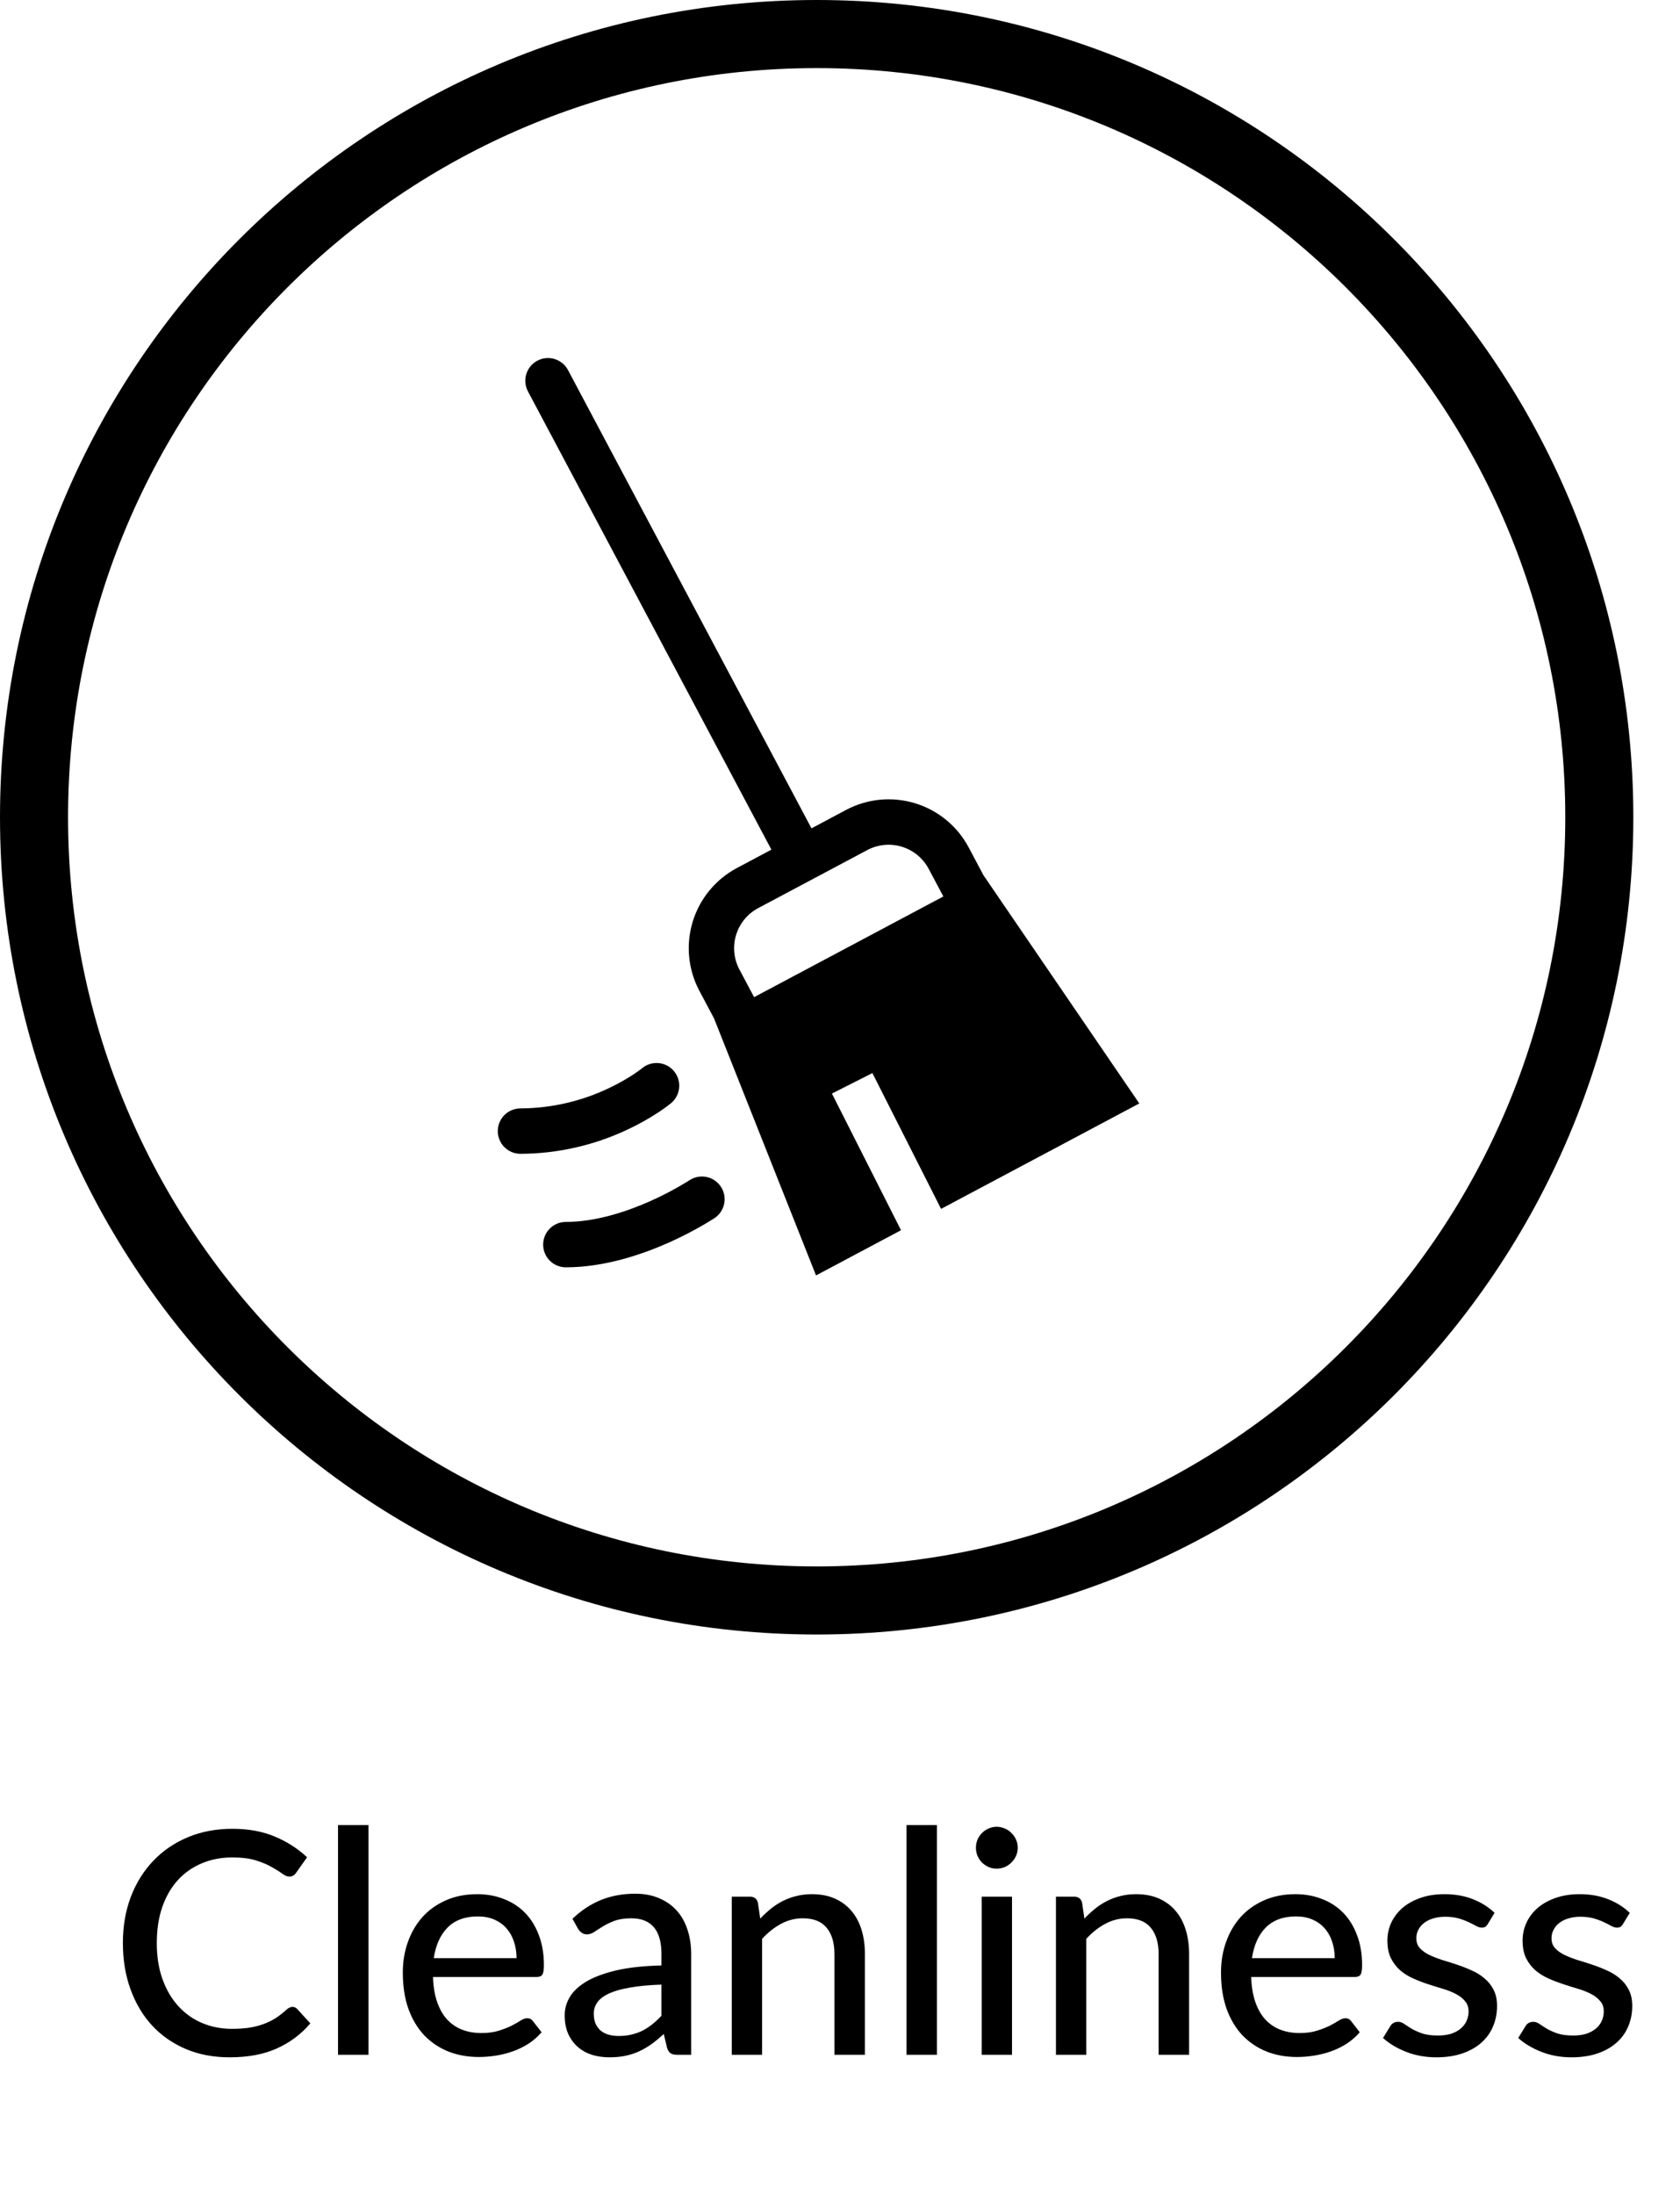 <svg width="108" height="141" viewBox="0 0 108 141" fill="none" xmlns="http://www.w3.org/2000/svg">
<path fill-rule="evenodd" clip-rule="evenodd" d="M52.5 105C81.495 105 105 81.495 105 52.5C105 23.505 81.495 0 52.5 0C23.505 0 0 23.505 0 52.5C0 81.495 23.505 105 52.5 105ZM52.5 100.625C79.079 100.625 100.625 79.079 100.625 52.5C100.625 25.921 79.079 4.375 52.5 4.375C25.921 4.375 4.375 25.921 4.375 52.5C4.375 79.079 25.921 100.625 52.5 100.625Z" fill="black"/>
<path fill-rule="evenodd" clip-rule="evenodd" d="M49.59 54.581L33.94 25.143C33.85 24.974 33.794 24.789 33.776 24.598C33.757 24.408 33.777 24.215 33.833 24.032C33.946 23.662 34.201 23.352 34.543 23.171C34.884 22.989 35.284 22.951 35.654 23.064C35.837 23.12 36.007 23.211 36.155 23.333C36.303 23.455 36.425 23.605 36.515 23.774L52.167 53.212L54.387 52.03C55.063 51.671 55.804 51.448 56.567 51.374C57.329 51.301 58.099 51.379 58.832 51.603C59.564 51.827 60.245 52.193 60.837 52.681C61.428 53.168 61.917 53.767 62.276 54.444L63.221 56.222L73.24 70.884L60.497 77.658L56.083 68.933L53.481 70.249L57.922 79.028L52.459 81.932L45.904 65.427L44.96 63.65C44.6 62.974 44.378 62.233 44.304 61.471C44.231 60.708 44.308 59.939 44.532 59.206C44.756 58.473 45.122 57.792 45.609 57.201C46.097 56.61 46.696 56.12 47.372 55.761L49.59 54.581ZM55.755 54.607L48.74 58.336C48.402 58.516 48.102 58.761 47.859 59.056C47.615 59.352 47.432 59.693 47.32 60.059C47.208 60.425 47.169 60.81 47.206 61.191C47.243 61.572 47.354 61.943 47.534 62.281L48.478 64.057L60.645 57.588L59.7 55.813C59.52 55.475 59.275 55.176 58.98 54.932C58.684 54.688 58.343 54.505 57.977 54.393C57.611 54.281 57.226 54.242 56.845 54.279C56.463 54.316 56.093 54.427 55.755 54.607Z" fill="black"/>
<path d="M43.328 68.811C43.081 68.514 42.726 68.328 42.341 68.292C41.956 68.257 41.572 68.376 41.275 68.623H41.278L41.262 68.635L41.17 68.705C41.039 68.803 40.906 68.897 40.77 68.988C40.409 69.228 39.869 69.557 39.175 69.886C37.391 70.744 35.438 71.194 33.458 71.203C33.072 71.203 32.701 71.357 32.427 71.63C32.154 71.904 32 72.275 32 72.661C32 73.048 32.154 73.419 32.427 73.693C32.701 73.966 33.072 74.12 33.458 74.12C35.872 74.111 38.253 73.564 40.429 72.52C41.108 72.199 41.763 71.829 42.389 71.415C42.624 71.258 42.852 71.092 43.075 70.919L43.118 70.885L43.133 70.874L43.137 70.868H43.14L43.142 70.865C43.439 70.617 43.625 70.262 43.66 69.877C43.695 69.492 43.576 69.109 43.328 68.811ZM46.338 76.227C46.445 76.386 46.519 76.565 46.556 76.753C46.593 76.941 46.593 77.134 46.555 77.322C46.518 77.51 46.444 77.689 46.337 77.848C46.231 78.007 46.094 78.144 45.934 78.25L45.931 78.253L45.926 78.256L45.911 78.264L45.866 78.293C45.613 78.454 45.357 78.609 45.097 78.757C44.585 79.05 43.858 79.44 42.983 79.828C41.262 80.593 38.856 81.411 36.375 81.411C35.988 81.411 35.617 81.258 35.344 80.984C35.07 80.711 34.917 80.34 34.917 79.953C34.917 79.566 35.07 79.195 35.344 78.922C35.617 78.648 35.988 78.495 36.375 78.495C38.268 78.495 40.24 77.855 41.798 77.162C42.611 76.799 43.399 76.385 44.158 75.922C44.201 75.897 44.242 75.871 44.283 75.844L44.313 75.826L44.316 75.823C44.475 75.717 44.654 75.643 44.842 75.606C45.029 75.568 45.223 75.569 45.411 75.606C45.599 75.644 45.777 75.718 45.936 75.824C46.095 75.931 46.232 76.068 46.338 76.227Z" fill="black"/>
<path d="M18.8 128.92C18.92 128.92 19.023 128.967 19.11 129.06L19.95 129.98C19.363 130.673 18.647 131.21 17.8 131.59C16.96 131.97 15.947 132.16 14.76 132.16C13.72 132.16 12.777 131.98 11.93 131.62C11.09 131.26 10.37 130.757 9.77 130.11C9.177 129.463 8.717 128.69 8.39 127.79C8.063 126.89 7.9 125.9 7.9 124.82C7.9 123.74 8.07 122.75 8.41 121.85C8.757 120.95 9.24 120.177 9.86 119.53C10.48 118.883 11.22 118.38 12.08 118.02C12.947 117.66 13.903 117.48 14.95 117.48C15.97 117.48 16.877 117.647 17.67 117.98C18.463 118.313 19.153 118.757 19.74 119.31L19.04 120.3C18.993 120.373 18.933 120.433 18.86 120.48C18.793 120.527 18.703 120.55 18.59 120.55C18.463 120.55 18.313 120.487 18.14 120.36C17.973 120.233 17.75 120.093 17.47 119.94C17.197 119.78 16.857 119.637 16.45 119.51C16.043 119.383 15.537 119.32 14.93 119.32C14.217 119.32 13.563 119.447 12.97 119.7C12.377 119.947 11.863 120.307 11.43 120.78C11.003 121.247 10.67 121.823 10.43 122.51C10.197 123.19 10.08 123.96 10.08 124.82C10.08 125.693 10.203 126.47 10.45 127.15C10.697 127.83 11.037 128.407 11.47 128.88C11.903 129.353 12.413 129.713 13 129.96C13.587 130.207 14.22 130.33 14.9 130.33C15.313 130.33 15.683 130.307 16.01 130.26C16.343 130.207 16.647 130.13 16.92 130.03C17.2 129.93 17.463 129.803 17.71 129.65C17.957 129.49 18.2 129.3 18.44 129.08C18.493 129.033 18.55 128.997 18.61 128.97C18.67 128.937 18.733 128.92 18.8 128.92ZM23.69 117.24V132H21.73V117.24H23.69ZM33.206 125.79C33.206 125.403 33.149 125.047 33.035 124.72C32.929 124.393 32.769 124.11 32.556 123.87C32.342 123.63 32.082 123.443 31.776 123.31C31.469 123.177 31.116 123.11 30.715 123.11C29.895 123.11 29.249 123.347 28.776 123.82C28.309 124.293 28.012 124.95 27.886 125.79H33.206ZM34.816 130.55C34.575 130.83 34.299 131.073 33.986 131.28C33.672 131.48 33.339 131.643 32.986 131.77C32.632 131.897 32.266 131.99 31.886 132.05C31.512 132.11 31.142 132.14 30.776 132.14C30.076 132.14 29.425 132.023 28.826 131.79C28.232 131.55 27.715 131.203 27.276 130.75C26.842 130.29 26.502 129.723 26.256 129.05C26.015 128.37 25.895 127.59 25.895 126.71C25.895 126.003 26.006 125.347 26.226 124.74C26.445 124.127 26.759 123.593 27.166 123.14C27.579 122.687 28.082 122.33 28.675 122.07C29.269 121.81 29.936 121.68 30.675 121.68C31.296 121.68 31.866 121.783 32.386 121.99C32.912 122.19 33.365 122.483 33.745 122.87C34.126 123.257 34.422 123.733 34.636 124.3C34.855 124.867 34.965 125.513 34.965 126.24C34.965 126.54 34.932 126.743 34.865 126.85C34.799 126.95 34.675 127 34.495 127H27.835C27.855 127.607 27.942 128.137 28.096 128.59C28.249 129.037 28.459 129.41 28.726 129.71C28.999 130.01 29.322 130.233 29.695 130.38C30.069 130.527 30.485 130.6 30.945 130.6C31.379 130.6 31.752 130.55 32.066 130.45C32.386 130.35 32.659 130.243 32.886 130.13C33.119 130.01 33.312 129.9 33.465 129.8C33.626 129.7 33.766 129.65 33.886 129.65C34.045 129.65 34.169 129.71 34.255 129.83L34.816 130.55ZM42.521 127.49C41.728 127.517 41.055 127.58 40.501 127.68C39.948 127.773 39.498 127.9 39.151 128.06C38.805 128.22 38.555 128.41 38.401 128.63C38.248 128.843 38.171 129.083 38.171 129.35C38.171 129.603 38.211 129.823 38.291 130.01C38.378 130.19 38.491 130.34 38.631 130.46C38.778 130.573 38.948 130.657 39.141 130.71C39.335 130.763 39.545 130.79 39.771 130.79C40.071 130.79 40.345 130.76 40.591 130.7C40.845 130.64 41.081 130.557 41.301 130.45C41.521 130.337 41.731 130.2 41.931 130.04C42.131 129.88 42.328 129.697 42.521 129.49V127.49ZM36.801 123.26C37.368 122.72 37.981 122.317 38.641 122.05C39.308 121.783 40.038 121.65 40.831 121.65C41.411 121.65 41.925 121.747 42.371 121.94C42.818 122.127 43.195 122.39 43.501 122.73C43.808 123.07 44.038 123.477 44.191 123.95C44.351 124.423 44.431 124.947 44.431 125.52V132H43.561C43.368 132 43.221 131.97 43.121 131.91C43.021 131.843 42.941 131.723 42.881 131.55L42.671 130.66C42.411 130.9 42.155 131.113 41.901 131.3C41.648 131.48 41.381 131.637 41.101 131.77C40.828 131.897 40.535 131.993 40.221 132.06C39.908 132.127 39.561 132.16 39.181 132.16C38.781 132.16 38.405 132.107 38.051 132C37.705 131.887 37.401 131.717 37.141 131.49C36.881 131.263 36.675 130.98 36.521 130.64C36.375 130.3 36.301 129.903 36.301 129.45C36.301 129.05 36.408 128.667 36.621 128.3C36.841 127.927 37.195 127.593 37.681 127.3C38.175 127.007 38.815 126.767 39.601 126.58C40.395 126.393 41.368 126.287 42.521 126.26V125.52C42.521 124.753 42.358 124.18 42.031 123.8C41.705 123.42 41.225 123.23 40.591 123.23C40.165 123.23 39.805 123.283 39.511 123.39C39.225 123.497 38.975 123.617 38.761 123.75C38.555 123.877 38.371 123.993 38.211 124.1C38.058 124.207 37.898 124.26 37.731 124.26C37.598 124.26 37.481 124.223 37.381 124.15C37.288 124.077 37.211 123.99 37.151 123.89L36.801 123.26ZM48.872 123.25C49.092 123.017 49.322 122.803 49.562 122.61C49.802 122.417 50.055 122.253 50.322 122.12C50.595 121.98 50.885 121.873 51.192 121.8C51.505 121.72 51.839 121.68 52.192 121.68C52.752 121.68 53.242 121.773 53.662 121.96C54.089 122.147 54.445 122.41 54.732 122.75C55.019 123.083 55.235 123.487 55.382 123.96C55.529 124.433 55.602 124.957 55.602 125.53V132H53.642V125.53C53.642 124.803 53.475 124.24 53.142 123.84C52.809 123.433 52.298 123.23 51.612 123.23C51.112 123.23 50.642 123.35 50.202 123.59C49.769 123.823 49.365 124.143 48.992 124.55V132H47.042V121.84H48.212C48.485 121.84 48.655 121.97 48.722 122.23L48.872 123.25ZM60.233 117.24V132H58.273V117.24H60.233ZM65.058 121.84V132H63.108V121.84H65.058ZM65.428 118.7C65.428 118.88 65.392 119.053 65.318 119.22C65.245 119.38 65.145 119.523 65.018 119.65C64.898 119.77 64.755 119.867 64.588 119.94C64.422 120.007 64.248 120.04 64.068 120.04C63.888 120.04 63.718 120.007 63.558 119.94C63.398 119.867 63.255 119.77 63.128 119.65C63.008 119.523 62.912 119.38 62.838 119.22C62.772 119.053 62.738 118.88 62.738 118.7C62.738 118.513 62.772 118.34 62.838 118.18C62.912 118.013 63.008 117.87 63.128 117.75C63.255 117.623 63.398 117.527 63.558 117.46C63.718 117.387 63.888 117.35 64.068 117.35C64.248 117.35 64.422 117.387 64.588 117.46C64.755 117.527 64.898 117.623 65.018 117.75C65.145 117.87 65.245 118.013 65.318 118.18C65.392 118.34 65.428 118.513 65.428 118.7ZM69.712 123.25C69.932 123.017 70.162 122.803 70.402 122.61C70.642 122.417 70.895 122.253 71.162 122.12C71.435 121.98 71.725 121.873 72.032 121.8C72.345 121.72 72.678 121.68 73.032 121.68C73.592 121.68 74.082 121.773 74.502 121.96C74.928 122.147 75.285 122.41 75.572 122.75C75.858 123.083 76.075 123.487 76.222 123.96C76.368 124.433 76.442 124.957 76.442 125.53V132H74.482V125.53C74.482 124.803 74.315 124.24 73.982 123.84C73.648 123.433 73.138 123.23 72.452 123.23C71.952 123.23 71.482 123.35 71.042 123.59C70.608 123.823 70.205 124.143 69.832 124.55V132H67.882V121.84H69.052C69.325 121.84 69.495 121.97 69.562 122.23L69.712 123.25ZM85.803 125.79C85.803 125.403 85.746 125.047 85.633 124.72C85.526 124.393 85.367 124.11 85.153 123.87C84.94 123.63 84.68 123.443 84.373 123.31C84.067 123.177 83.713 123.11 83.313 123.11C82.493 123.11 81.847 123.347 81.373 123.82C80.906 124.293 80.61 124.95 80.483 125.79H85.803ZM87.413 130.55C87.173 130.83 86.897 131.073 86.583 131.28C86.27 131.48 85.936 131.643 85.583 131.77C85.23 131.897 84.863 131.99 84.483 132.05C84.11 132.11 83.74 132.14 83.373 132.14C82.673 132.14 82.023 132.023 81.423 131.79C80.83 131.55 80.313 131.203 79.873 130.75C79.44 130.29 79.1 129.723 78.853 129.05C78.613 128.37 78.493 127.59 78.493 126.71C78.493 126.003 78.603 125.347 78.823 124.74C79.043 124.127 79.356 123.593 79.763 123.14C80.177 122.687 80.68 122.33 81.273 122.07C81.867 121.81 82.533 121.68 83.273 121.68C83.893 121.68 84.463 121.783 84.983 121.99C85.51 122.19 85.963 122.483 86.343 122.87C86.723 123.257 87.02 123.733 87.233 124.3C87.453 124.867 87.563 125.513 87.563 126.24C87.563 126.54 87.53 126.743 87.463 126.85C87.397 126.95 87.273 127 87.093 127H80.433C80.453 127.607 80.54 128.137 80.693 128.59C80.847 129.037 81.056 129.41 81.323 129.71C81.597 130.01 81.92 130.233 82.293 130.38C82.666 130.527 83.083 130.6 83.543 130.6C83.977 130.6 84.35 130.55 84.663 130.45C84.983 130.35 85.257 130.243 85.483 130.13C85.716 130.01 85.91 129.9 86.063 129.8C86.223 129.7 86.363 129.65 86.483 129.65C86.643 129.65 86.766 129.71 86.853 129.83L87.413 130.55ZM95.649 123.59C95.596 123.677 95.539 123.74 95.479 123.78C95.419 123.813 95.342 123.83 95.249 123.83C95.142 123.83 95.022 123.793 94.889 123.72C94.762 123.647 94.606 123.567 94.419 123.48C94.239 123.393 94.026 123.313 93.779 123.24C93.532 123.167 93.239 123.13 92.899 123.13C92.619 123.13 92.362 123.167 92.129 123.24C91.902 123.307 91.709 123.403 91.549 123.53C91.389 123.65 91.266 123.797 91.179 123.97C91.092 124.137 91.049 124.317 91.049 124.51C91.049 124.763 91.122 124.973 91.269 125.14C91.422 125.307 91.619 125.45 91.859 125.57C92.106 125.69 92.382 125.8 92.689 125.9C93.002 125.993 93.319 126.093 93.639 126.2C93.966 126.307 94.282 126.43 94.589 126.57C94.902 126.703 95.179 126.873 95.419 127.08C95.666 127.28 95.862 127.523 96.009 127.81C96.162 128.097 96.239 128.447 96.239 128.86C96.239 129.333 96.152 129.773 95.979 130.18C95.812 130.58 95.562 130.927 95.229 131.22C94.902 131.513 94.496 131.743 94.009 131.91C93.522 132.077 92.966 132.16 92.339 132.16C91.639 132.16 90.992 132.043 90.399 131.81C89.806 131.577 89.309 131.28 88.909 130.92L89.369 130.17C89.422 130.077 89.489 130.007 89.569 129.96C89.649 129.907 89.756 129.88 89.889 129.88C90.016 129.88 90.146 129.927 90.279 130.02C90.412 130.113 90.572 130.217 90.759 130.33C90.946 130.437 91.172 130.537 91.439 130.63C91.706 130.717 92.039 130.76 92.439 130.76C92.772 130.76 93.062 130.72 93.309 130.64C93.556 130.553 93.759 130.44 93.919 130.3C94.086 130.153 94.209 129.987 94.289 129.8C94.369 129.613 94.409 129.417 94.409 129.21C94.409 128.943 94.332 128.723 94.179 128.55C94.032 128.37 93.836 128.217 93.589 128.09C93.349 127.963 93.072 127.853 92.759 127.76C92.446 127.667 92.126 127.567 91.799 127.46C91.472 127.353 91.152 127.23 90.839 127.09C90.526 126.95 90.246 126.773 89.999 126.56C89.759 126.347 89.562 126.087 89.409 125.78C89.262 125.473 89.189 125.1 89.189 124.66C89.189 124.267 89.269 123.89 89.429 123.53C89.596 123.17 89.832 122.853 90.139 122.58C90.452 122.307 90.836 122.09 91.289 121.93C91.749 121.763 92.272 121.68 92.859 121.68C93.532 121.68 94.139 121.787 94.679 122C95.226 122.213 95.692 122.507 96.079 122.88L95.649 123.59ZM104.34 123.59C104.287 123.677 104.23 123.74 104.17 123.78C104.11 123.813 104.034 123.83 103.94 123.83C103.834 123.83 103.714 123.793 103.58 123.72C103.454 123.647 103.297 123.567 103.11 123.48C102.93 123.393 102.717 123.313 102.47 123.24C102.224 123.167 101.93 123.13 101.59 123.13C101.31 123.13 101.054 123.167 100.82 123.24C100.594 123.307 100.4 123.403 100.24 123.53C100.08 123.65 99.957 123.797 99.871 123.97C99.784 124.137 99.74 124.317 99.74 124.51C99.74 124.763 99.814 124.973 99.96 125.14C100.114 125.307 100.31 125.45 100.55 125.57C100.797 125.69 101.074 125.8 101.38 125.9C101.694 125.993 102.01 126.093 102.33 126.2C102.657 126.307 102.974 126.43 103.28 126.57C103.594 126.703 103.87 126.873 104.11 127.08C104.357 127.28 104.554 127.523 104.7 127.81C104.854 128.097 104.93 128.447 104.93 128.86C104.93 129.333 104.844 129.773 104.67 130.18C104.504 130.58 104.254 130.927 103.92 131.22C103.594 131.513 103.187 131.743 102.7 131.91C102.214 132.077 101.657 132.16 101.03 132.16C100.33 132.16 99.684 132.043 99.091 131.81C98.497 131.577 98.001 131.28 97.6 130.92L98.061 130.17C98.114 130.077 98.18 130.007 98.26 129.96C98.341 129.907 98.447 129.88 98.581 129.88C98.707 129.88 98.837 129.927 98.971 130.02C99.104 130.113 99.264 130.217 99.451 130.33C99.637 130.437 99.864 130.537 100.13 130.63C100.397 130.717 100.73 130.76 101.13 130.76C101.464 130.76 101.754 130.72 102 130.64C102.247 130.553 102.45 130.44 102.61 130.3C102.777 130.153 102.9 129.987 102.98 129.8C103.06 129.613 103.1 129.417 103.1 129.21C103.1 128.943 103.024 128.723 102.87 128.55C102.724 128.37 102.527 128.217 102.28 128.09C102.04 127.963 101.764 127.853 101.45 127.76C101.137 127.667 100.817 127.567 100.49 127.46C100.164 127.353 99.844 127.23 99.531 127.09C99.217 126.95 98.937 126.773 98.691 126.56C98.451 126.347 98.254 126.087 98.1 125.78C97.954 125.473 97.88 125.1 97.88 124.66C97.88 124.267 97.96 123.89 98.121 123.53C98.287 123.17 98.524 122.853 98.831 122.58C99.144 122.307 99.527 122.09 99.981 121.93C100.44 121.763 100.964 121.68 101.55 121.68C102.224 121.68 102.83 121.787 103.37 122C103.917 122.213 104.384 122.507 104.77 122.88L104.34 123.59Z" fill="black"/>
</svg>
